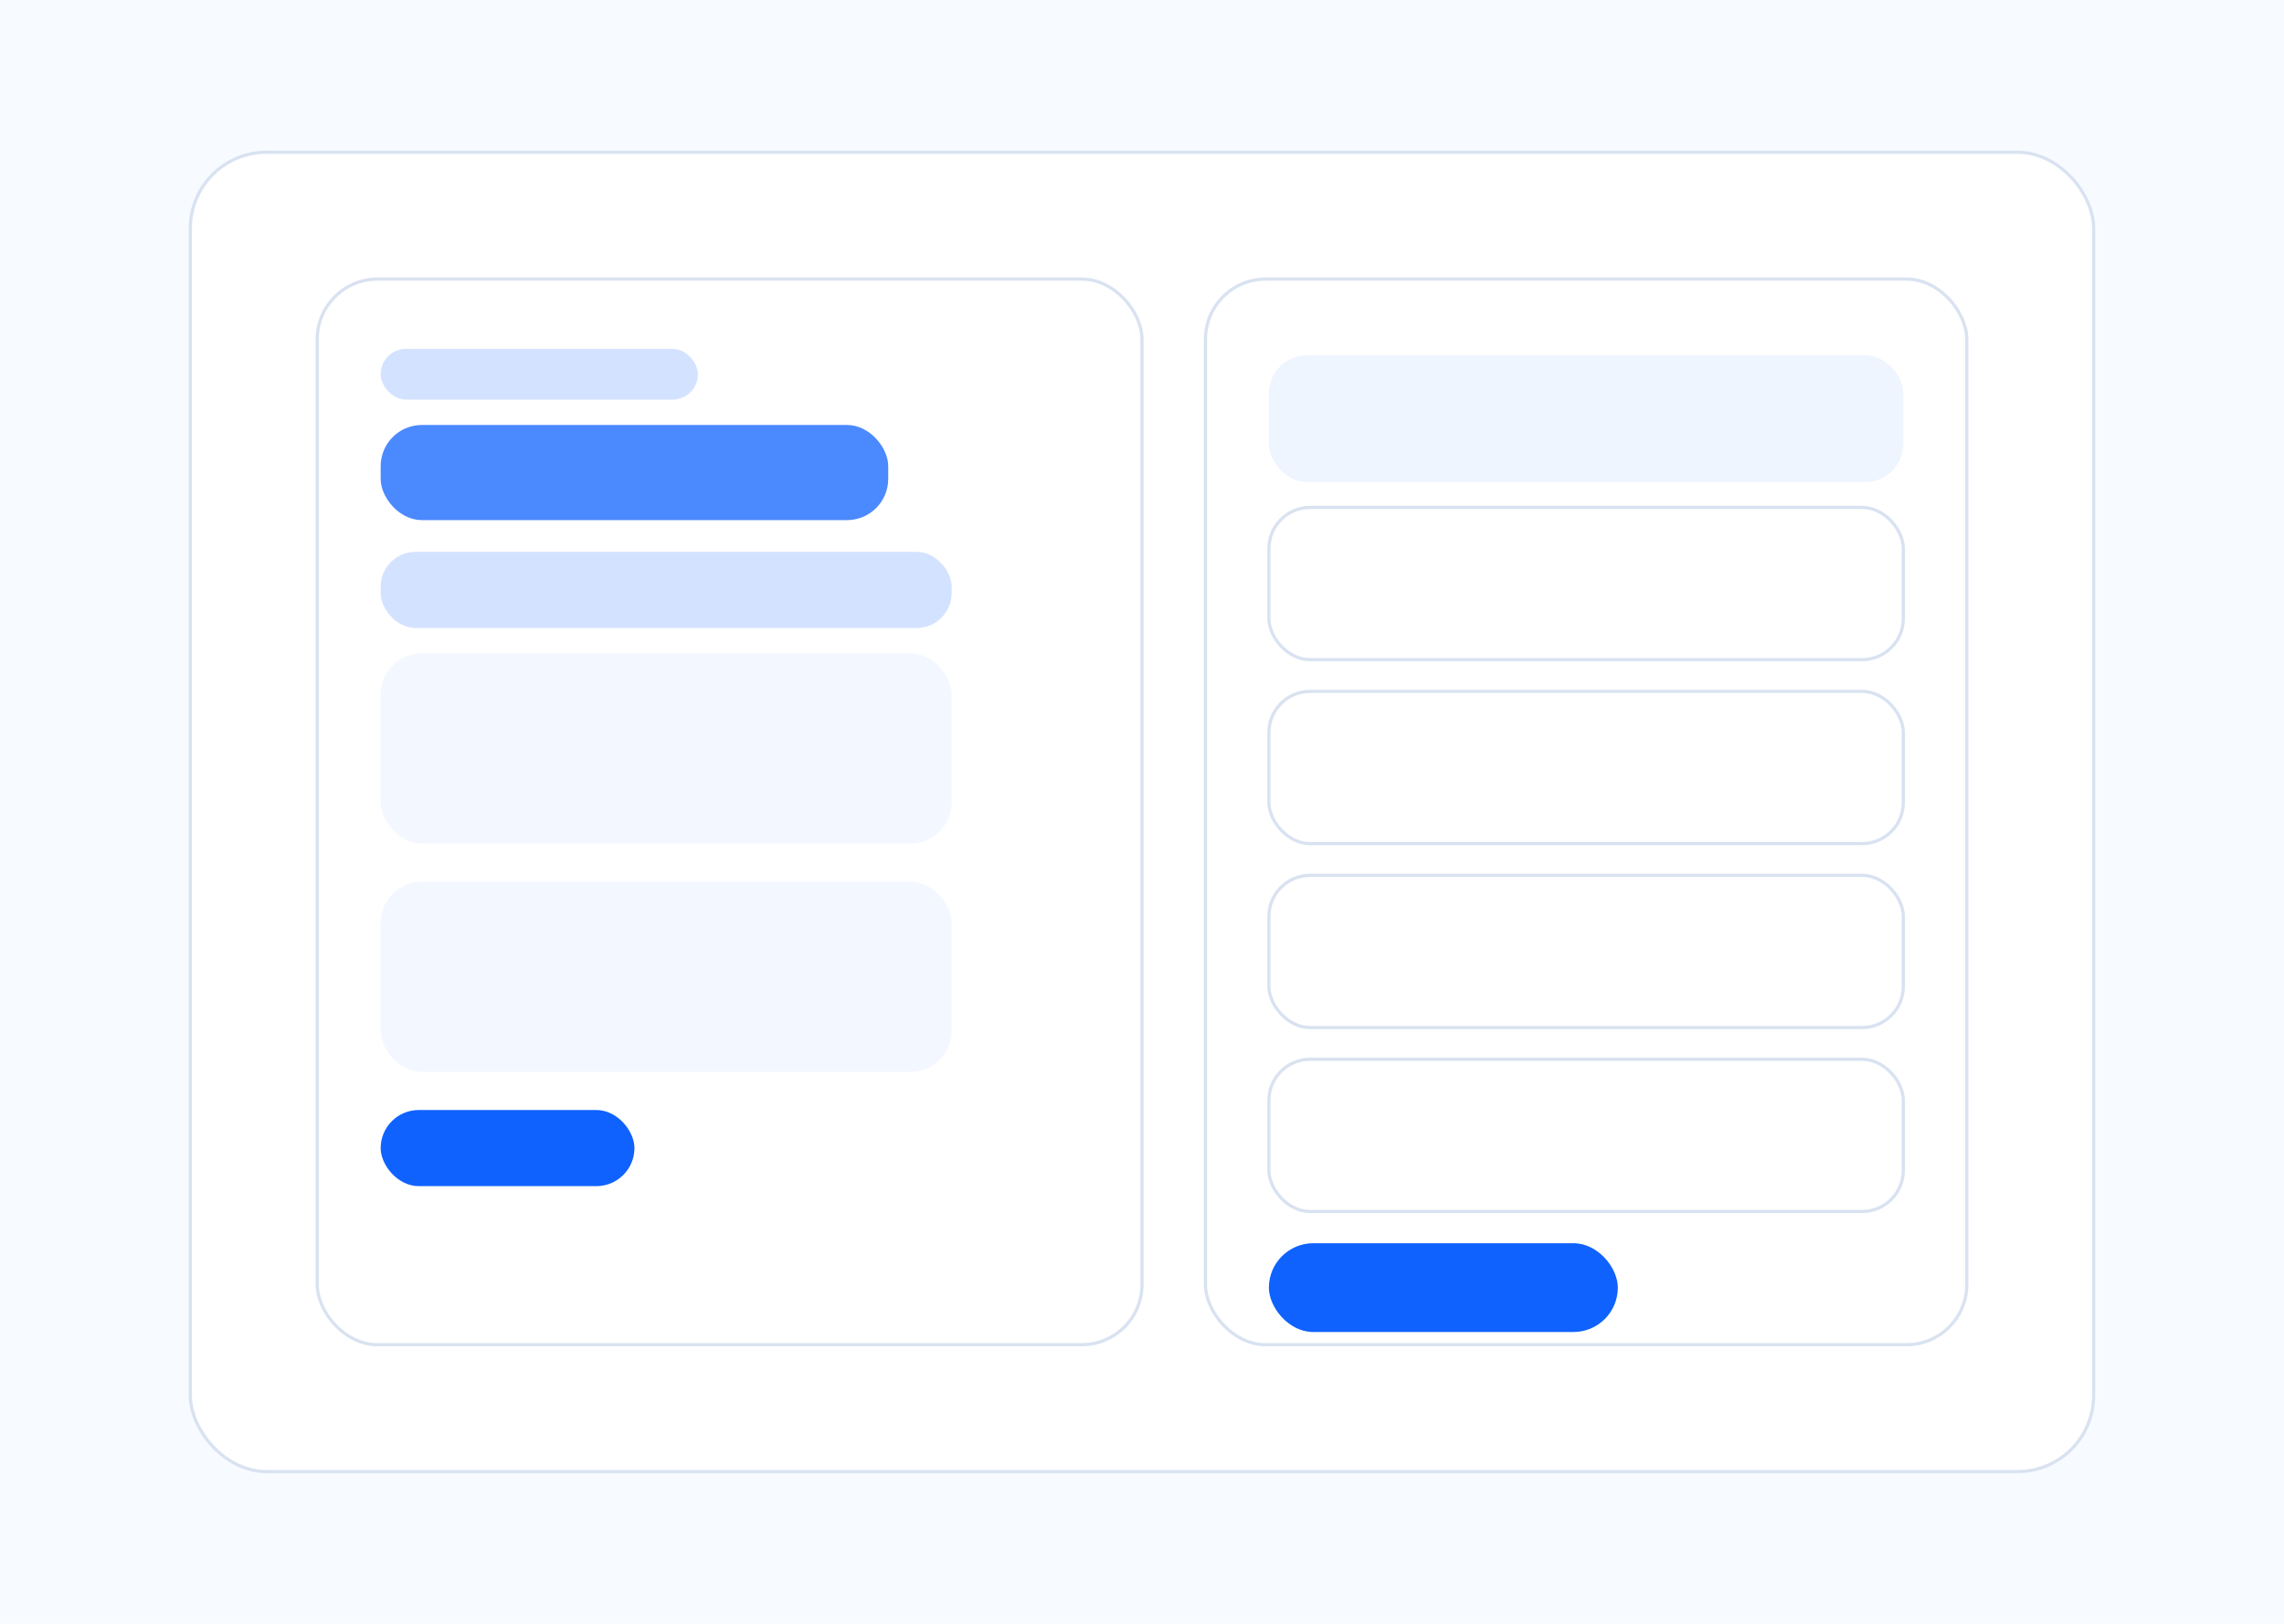 <svg width="1440" height="1024" viewBox="0 0 1440 1024" fill="none" xmlns="http://www.w3.org/2000/svg">
  <rect width="1440" height="1024" fill="#F7FBFF" />
  <rect x="120" y="96" width="1200" height="832" rx="48" fill="white" stroke="#D9E2F1" stroke-width="2" />
  <rect x="200" y="176" width="520" height="672" rx="38" fill="#FFFFFF" stroke="#D9E2F1" stroke-width="2" />
  <rect x="240" y="220" width="200" height="32" rx="16" fill="#D3E2FF" />
  <rect x="240" y="268" width="320" height="60" rx="26" fill="#0F62FE" fill-opacity="0.75" />
  <rect x="240" y="348" width="360" height="48" rx="22" fill="#D3E2FF" />
  <rect x="240" y="412" width="360" height="120" rx="26" fill="#F3F7FF" />
  <rect x="240" y="556" width="360" height="120" rx="26" fill="#F3F7FF" />
  <rect x="240" y="700" width="160" height="48" rx="24" fill="#0F62FE" />
  <rect x="760" y="176" width="480" height="672" rx="38" fill="#FFFFFF" stroke="#D9E2F1" stroke-width="2" />
  <rect x="800" y="224" width="400" height="80" rx="24" fill="#EEF5FF" />
  <rect x="800" y="320" width="400" height="96" rx="26" fill="#FFFFFF" stroke="#D9E2F1" stroke-width="2" />
  <rect x="800" y="436" width="400" height="96" rx="26" fill="#FFFFFF" stroke="#D9E2F1" stroke-width="2" />
  <rect x="800" y="552" width="400" height="96" rx="26" fill="#FFFFFF" stroke="#D9E2F1" stroke-width="2" />
  <rect x="800" y="668" width="400" height="96" rx="26" fill="#FFFFFF" stroke="#D9E2F1" stroke-width="2" />
  <rect x="800" y="784" width="220" height="56" rx="28" fill="#0F62FE" />
</svg>
